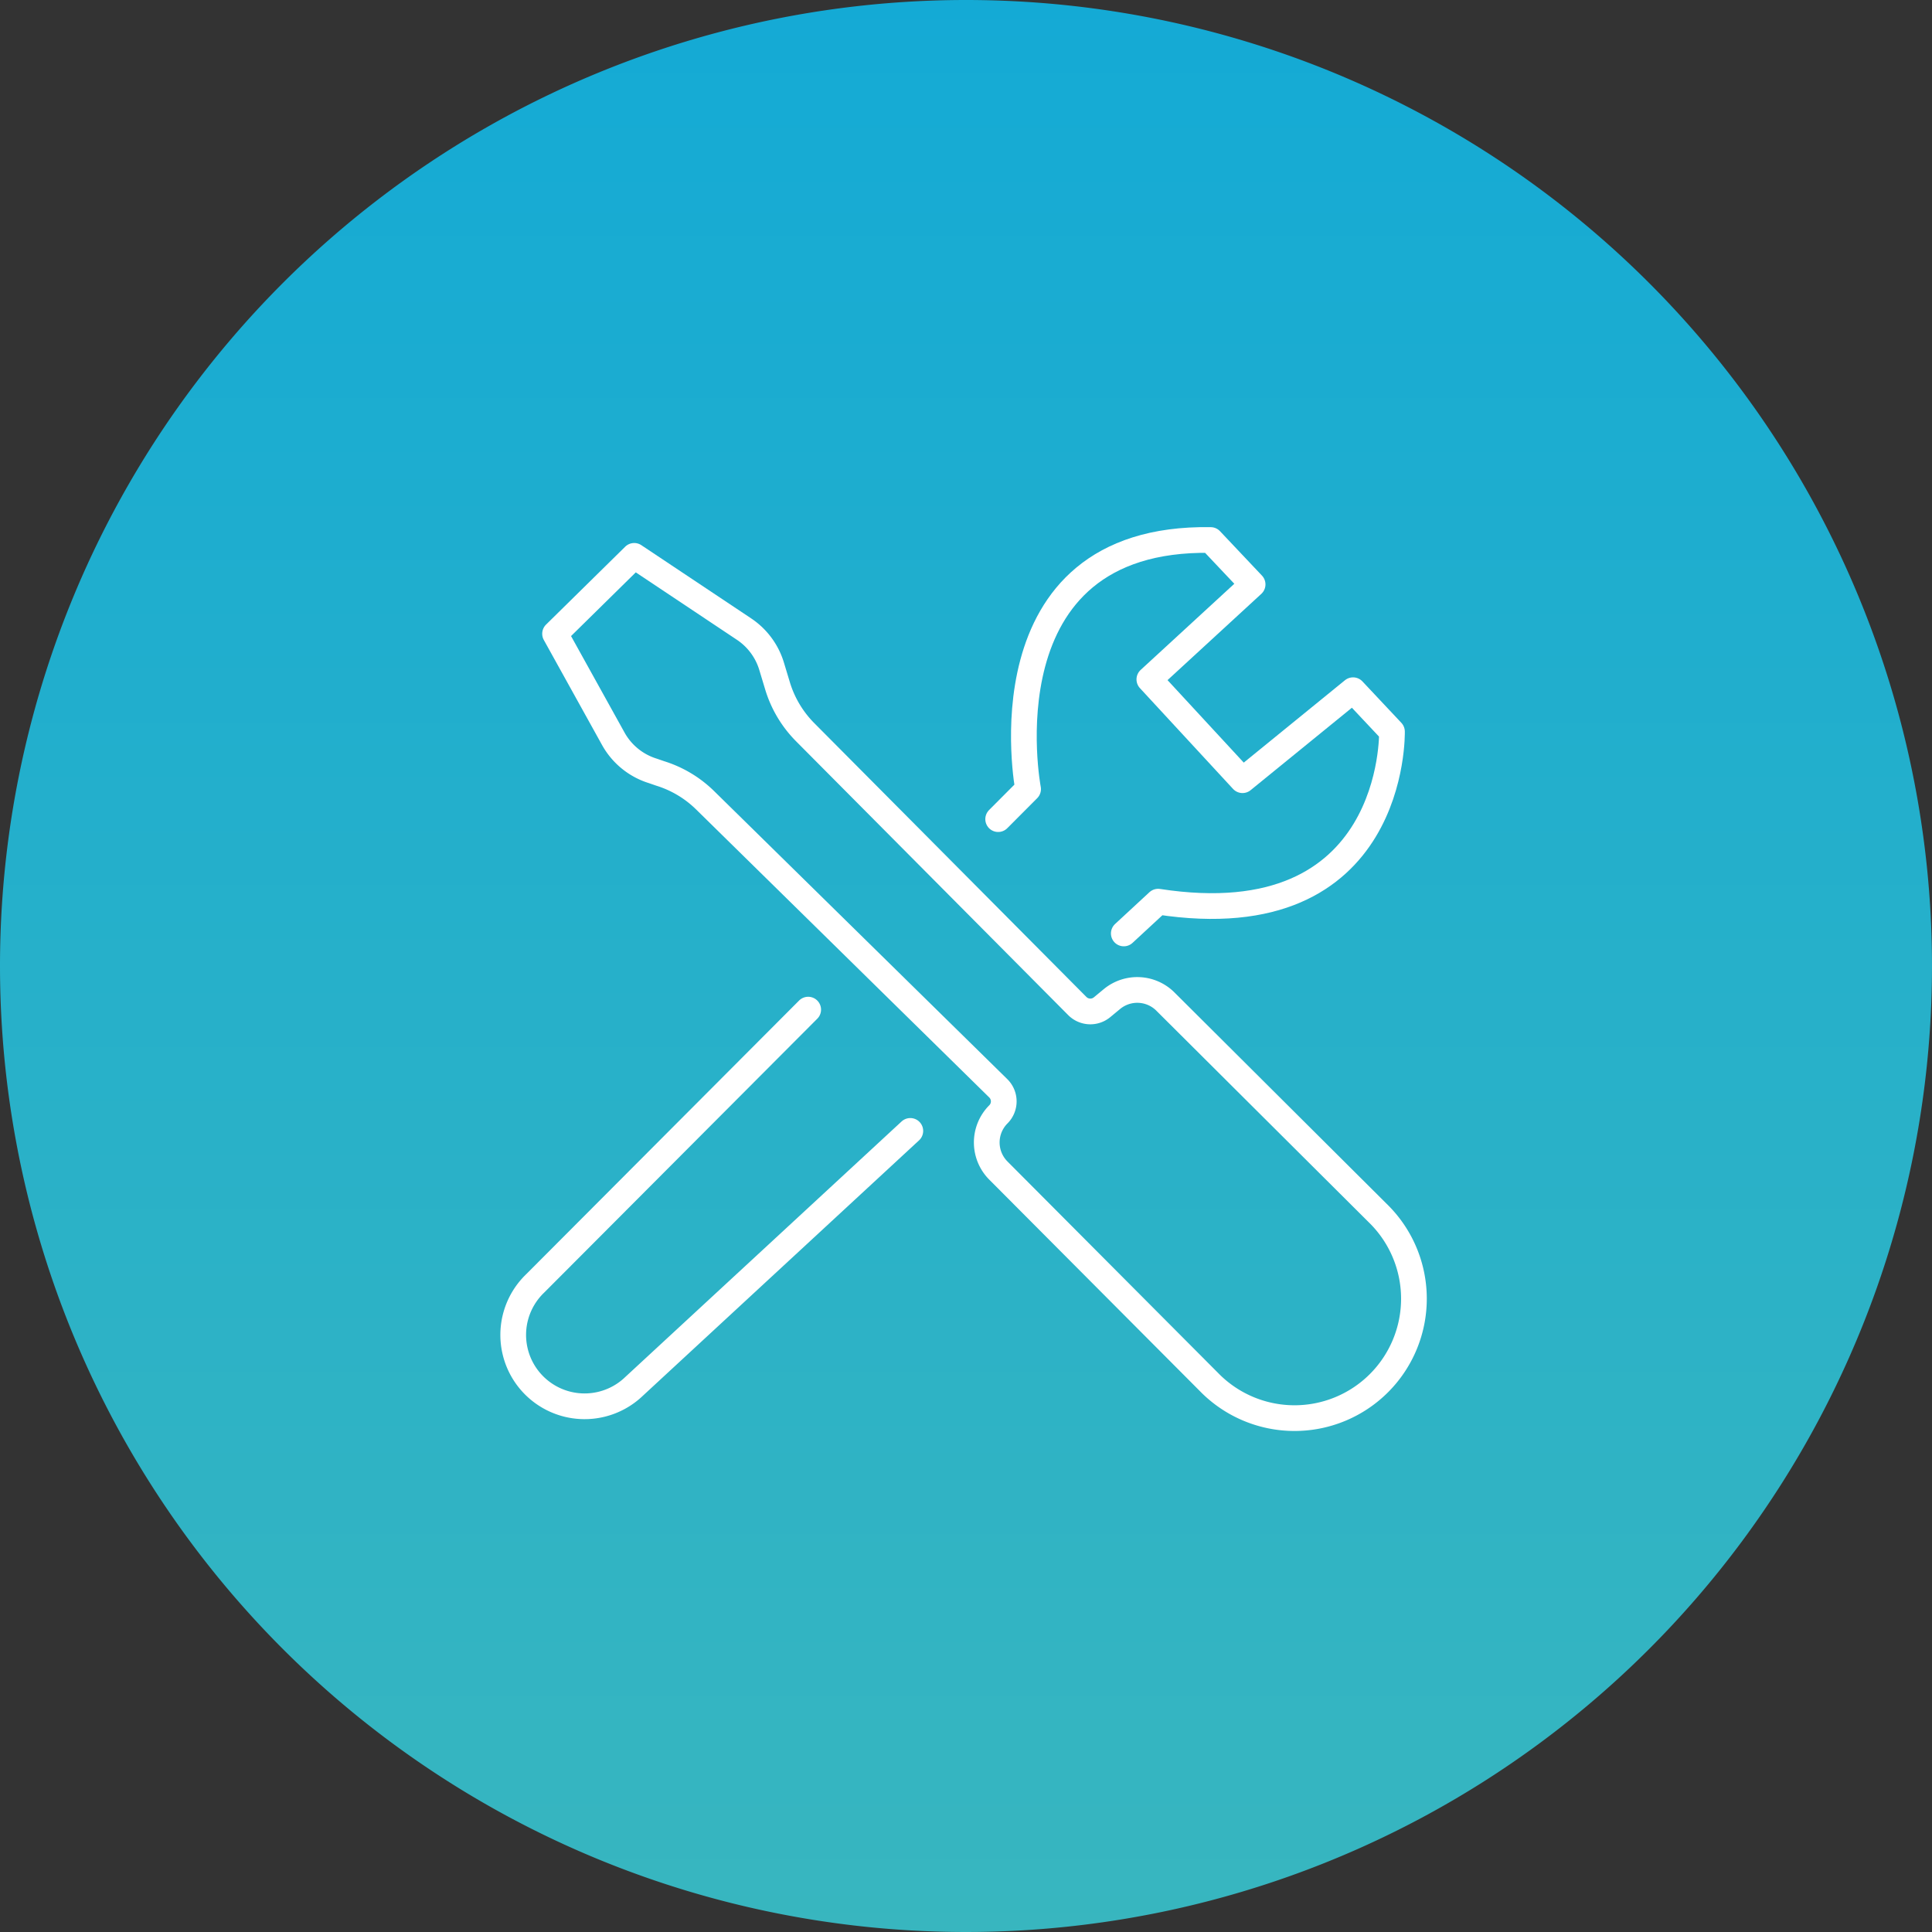 <svg xmlns="http://www.w3.org/2000/svg" xmlns:xlink="http://www.w3.org/1999/xlink" width="75.14" height="75.141" viewBox="0 0 75.14 75.141">
  <rect x="0" y="0" width="75.14" height="75.141" fill="#333333" stroke="none"/>
  <defs>
    <linearGradient id="linear-gradient" x1="0.5" x2="0.5" y2="1" gradientUnits="objectBoundingBox">
      <stop offset="0" stop-color="#14aad5"/>
      <stop offset="1" stop-color="#38b6bf"/>
    </linearGradient>
  </defs>
  <g id="Group_2713" data-name="Group 2713" transform="translate(-1663 -10273)">
    <path id="Path_9099" data-name="Path 9099" d="M1680.05,464.26a37.57,37.57,0,1,0,37.57-37.571,37.57,37.57,0,0,0-37.57,37.571" transform="translate(-17.05 9846.311)" fill="url(#linear-gradient)"/>
    <path id="Path_9100" data-name="Path 9100" d="M1718.964,458.059l1.164-1.168s-1.883-9.832,7.1-9.688l1.632,1.727-4.016,3.694,3.623,3.921,4.3-3.5,1.513,1.61s.191,8.045-9.094,6.614l-1.336,1.236" transform="translate(-17.143 9846.799)" fill="none" stroke="#fff" stroke-linecap="round" stroke-linejoin="round" stroke-width="1"/>
    <path id="Path_9101" data-name="Path 9101" d="M1715.547,470.185l-10.742,9.934a2.776,2.776,0,0,1-3.851-4l10.621-10.651" transform="translate(-17.143 9846.799)" fill="none" stroke="#fff" stroke-linecap="round" stroke-linejoin="round" stroke-width="1"/>
    <path id="Path_9102" data-name="Path 9102" d="M1705.824,456.283a4.32,4.32,0,0,1,1.743,1.043l11.4,11.2a.714.714,0,0,1,.005,1.015,1.548,1.548,0,0,0,0,2.186l8.19,8.223a4.644,4.644,0,1,0,6.567-6.567l-8.261-8.229a1.549,1.549,0,0,0-2.076-.1l-.389.322a.715.715,0,0,1-.961-.048l-10.589-10.655a4.338,4.338,0,0,1-1.071-1.8l-.23-.761a2.661,2.661,0,0,0-1.073-1.445l-4.27-2.847-3.078,3.029,2.263,4.082a2.657,2.657,0,0,0,1.537,1.251Z" transform="translate(-17.143 9846.799)" fill="none" stroke="#fff" stroke-linecap="round" stroke-linejoin="round" stroke-width="1"/>
  </g>
</svg>
